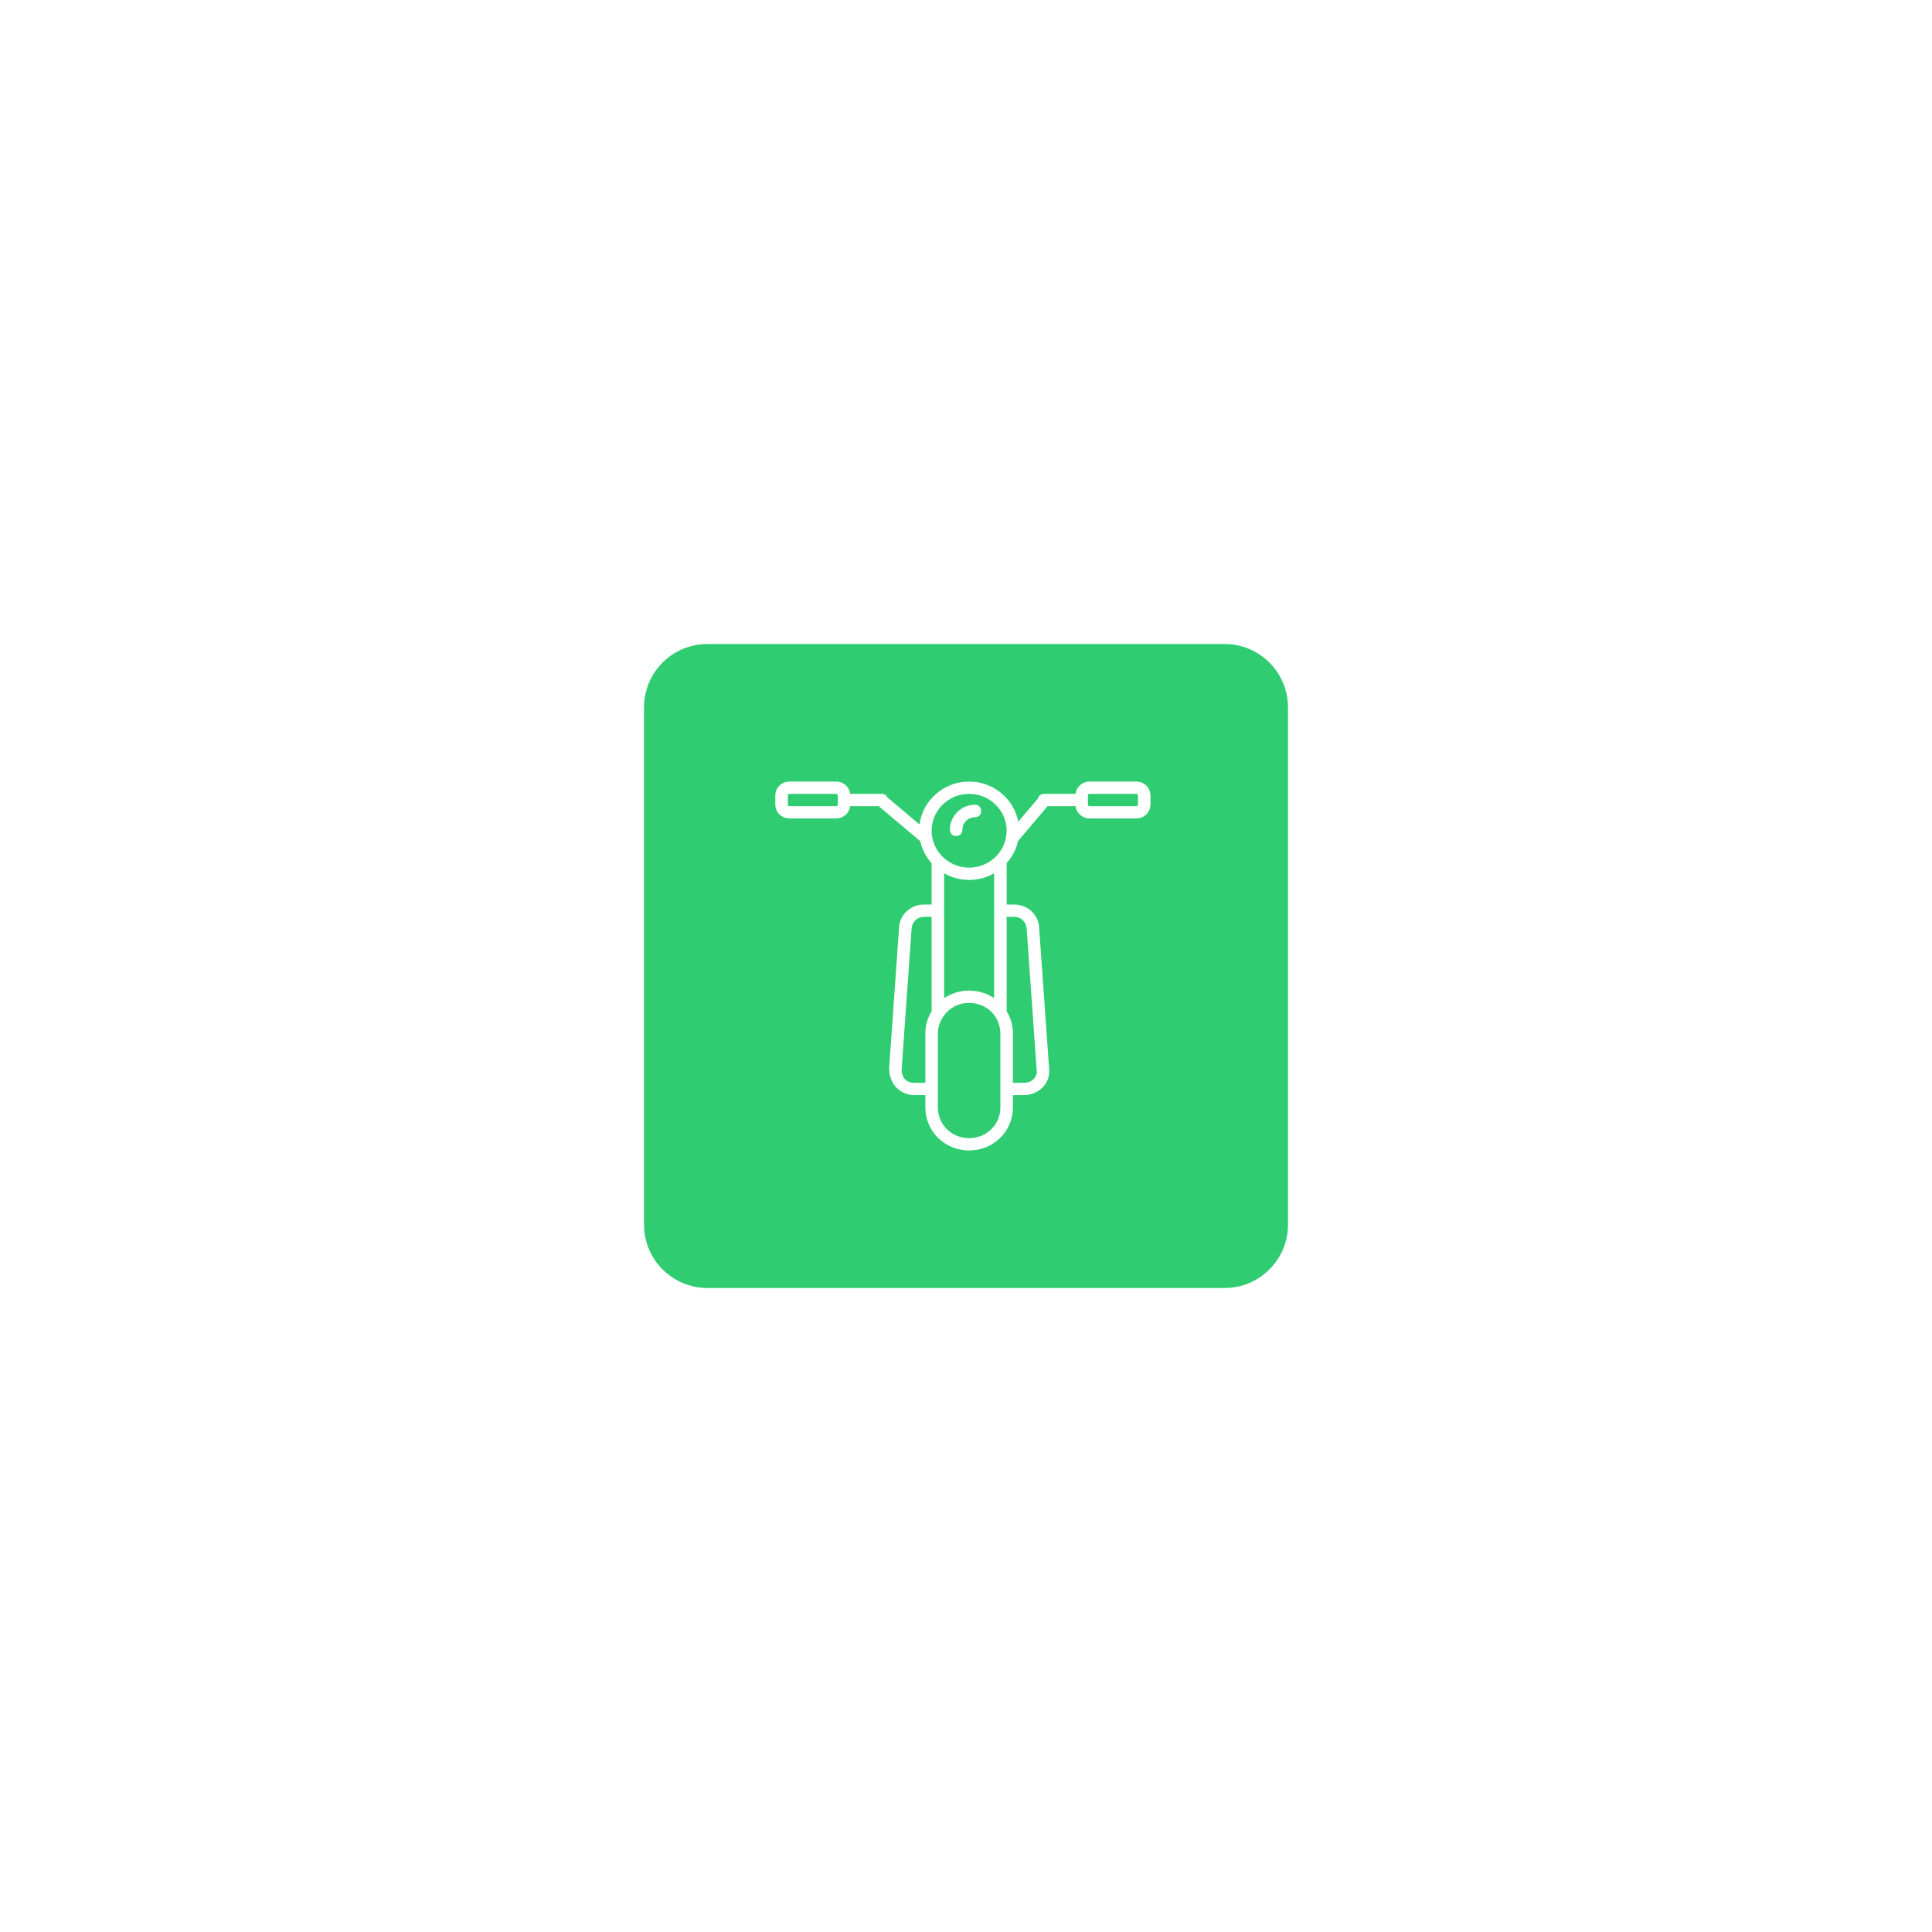 <svg width="450" height="450" viewBox="0 0 450 450" fill="none" xmlns="http://www.w3.org/2000/svg">
<g filter="url(#filter0_d)">
<path d="M150 160.773C150 152.614 156.614 146 164.773 146H285.227C293.386 146 300 152.614 300 160.773V281.227C300 289.386 293.386 296 285.227 296H164.773C156.614 296 150 289.386 150 281.227V160.773Z" fill="#2FCC71"/>
<path d="M264.613 178.039H253.836C252.092 178.039 250.722 179.255 250.516 180.903H243.205C242.476 180.903 241.951 181.303 241.797 181.935L237.177 187.385C236.163 182.083 231.405 178.039 225.73 178.039C219.822 178.039 214.909 182.421 214.177 188.043L206.683 181.727C206.473 181.216 205.987 180.903 205.341 180.903H198.03C197.825 179.255 196.454 178.039 194.71 178.039H183.934C182.04 178.039 180.584 179.471 180.584 181.332V183.337C180.584 185.199 182.04 186.631 183.934 186.631H194.71C196.455 186.631 197.825 185.414 198.03 183.767H204.662L214.349 191.932C214.779 193.861 215.706 195.612 216.992 197.048V206.679H215.244C212.186 206.679 209.565 208.971 209.419 211.978L207.089 244.915C207.089 246.49 207.672 248.065 208.691 249.211C209.711 250.357 211.312 251.073 212.914 251.073H215.536V253.937C215.536 259.522 220.05 263.961 225.73 263.961C231.41 263.961 235.924 259.522 235.924 253.937V251.073H238.545C240.147 251.073 241.749 250.357 242.769 249.354C243.934 248.209 244.516 246.633 244.371 245.058L242.041 212.121C241.895 208.971 239.274 206.679 236.216 206.679H234.468V197.048C235.762 195.603 236.694 193.838 237.12 191.893L244.007 183.767H250.517C250.722 185.414 252.092 186.631 253.837 186.631H264.614C266.506 186.631 267.963 185.199 267.963 183.337V181.332C267.963 179.471 266.506 178.039 264.613 178.039ZM195.147 183.337C195.147 183.624 195.001 183.767 194.71 183.767H183.934C183.642 183.767 183.497 183.624 183.497 183.337V181.332C183.497 181.046 183.642 180.903 183.934 180.903H194.71C195.002 180.903 195.147 181.046 195.147 181.332V183.337H195.147ZM212.914 248.209C212.04 248.209 211.312 247.922 210.73 247.349C210.293 246.777 210.001 245.917 210.001 245.201L212.331 212.264C212.477 210.689 213.642 209.543 215.244 209.543H216.992V231.546C216.81 231.843 216.645 232.151 216.495 232.467C215.829 233.8 215.535 235.228 215.535 236.752V248.209H212.914ZM233.011 253.937C233.011 257.947 229.807 261.097 225.73 261.097C221.652 261.097 218.448 257.947 218.448 253.937V251.073V236.752C218.448 236.646 218.451 236.542 218.456 236.437C218.458 236.382 218.461 236.328 218.465 236.274C218.467 236.241 218.47 236.209 218.472 236.177C218.573 234.973 218.984 233.876 219.613 232.886C220.786 231.155 222.433 230.077 224.323 229.722C224.368 229.714 224.413 229.706 224.459 229.699C224.548 229.684 224.637 229.67 224.727 229.659C224.781 229.652 224.834 229.645 224.888 229.639C224.979 229.629 225.071 229.621 225.162 229.615C225.211 229.611 225.259 229.607 225.307 229.604C225.447 229.597 225.588 229.592 225.729 229.592C225.871 229.592 226.012 229.597 226.151 229.604C226.202 229.607 226.252 229.612 226.303 229.615C226.39 229.622 226.477 229.629 226.563 229.638C226.625 229.645 226.687 229.652 226.748 229.661C226.821 229.67 226.893 229.681 226.966 229.693C227.032 229.704 227.099 229.714 227.165 229.727C227.23 229.739 227.294 229.754 227.359 229.767C227.428 229.783 227.498 229.796 227.566 229.813C227.615 229.826 227.663 229.84 227.711 229.853C227.851 229.891 227.989 229.932 228.125 229.978C228.181 229.996 228.237 230.014 228.293 230.034C228.36 230.059 228.426 230.085 228.493 230.111C228.551 230.134 228.61 230.158 228.668 230.182C228.73 230.209 228.792 230.236 228.853 230.264C228.918 230.293 228.982 230.324 229.046 230.356C229.1 230.382 229.154 230.408 229.207 230.436C229.316 230.493 229.424 230.553 229.53 230.616C229.581 230.646 229.63 230.679 229.68 230.71C229.739 230.747 229.798 230.783 229.856 230.822C229.922 230.866 229.988 230.912 230.053 230.958C230.085 230.981 230.116 231.004 230.148 231.028C230.68 231.422 231.154 231.888 231.554 232.412V232.456L231.672 232.572C231.882 232.863 232.07 233.17 232.234 233.492C232.643 234.359 232.908 235.24 232.986 236.175C232.989 236.208 232.991 236.241 232.994 236.274C232.997 236.328 233 236.382 233.003 236.437C233.007 236.541 233.011 236.646 233.011 236.752V251.073V253.937H233.011ZM236.215 209.543C237.817 209.543 238.982 210.689 239.128 212.264L241.458 245.201C241.603 246.061 241.312 246.777 240.73 247.349C240.147 247.922 239.419 248.209 238.545 248.209H235.924V236.752C235.924 235.228 235.63 233.8 234.964 232.467C234.814 232.151 234.649 231.843 234.467 231.546V209.543H236.215ZM231.555 228.499C230.117 227.522 228.405 226.903 226.544 226.762C226.534 226.761 226.524 226.76 226.514 226.76C226.403 226.751 226.291 226.744 226.179 226.739C226.03 226.732 225.881 226.728 225.73 226.728C225.578 226.728 225.428 226.732 225.279 226.739C225.174 226.743 225.07 226.751 224.966 226.758C224.946 226.759 224.926 226.761 224.905 226.763C223.337 226.883 221.874 227.344 220.592 228.072C220.361 228.191 220.131 228.316 219.905 228.446V206.679V199.402C221.621 200.385 223.611 200.951 225.73 200.951C227.849 200.951 229.838 200.385 231.555 199.402V206.679V228.499H231.555ZM225.73 198.087C220.924 198.087 216.992 194.221 216.992 189.495C216.992 184.769 220.924 180.903 225.73 180.903C230.535 180.903 234.467 184.769 234.467 189.495C234.467 194.221 230.535 198.087 225.73 198.087ZM265.05 183.337C265.05 183.624 264.904 183.767 264.613 183.767H253.836C253.545 183.767 253.399 183.624 253.399 183.337V181.332C253.399 181.046 253.545 180.903 253.836 180.903H264.613C264.904 180.903 265.05 181.046 265.05 181.332V183.337Z" fill="white"/>
<path d="M227.077 183.438C223.873 183.438 221.252 186.059 221.252 189.263C221.252 190.137 221.834 190.72 222.708 190.72C223.582 190.72 224.165 190.137 224.165 189.263C224.165 187.661 225.475 186.351 227.077 186.351C227.951 186.351 228.534 185.768 228.534 184.894C228.534 184.02 227.951 183.438 227.077 183.438Z" fill="white"/>
</g>
<defs>
<filter id="filter0_d" x="0" y="0" width="450" height="450" filterUnits="userSpaceOnUse" color-interpolation-filters="sRGB">
<feFlood flood-opacity="0" result="BackgroundImageFix"/>
<feColorMatrix in="SourceAlpha" type="matrix" values="0 0 0 0 0 0 0 0 0 0 0 0 0 0 0 0 0 0 127 0"/>
<feOffset dy="4"/>
<feGaussianBlur stdDeviation="75"/>
<feColorMatrix type="matrix" values="0 0 0 0 0 0 0 0 0 0 0 0 0 0 0 0 0 0 0.25 0"/>
<feBlend mode="normal" in2="BackgroundImageFix" result="effect1_dropShadow"/>
<feBlend mode="normal" in="SourceGraphic" in2="effect1_dropShadow" result="shape"/>
</filter>
</defs>
</svg>
